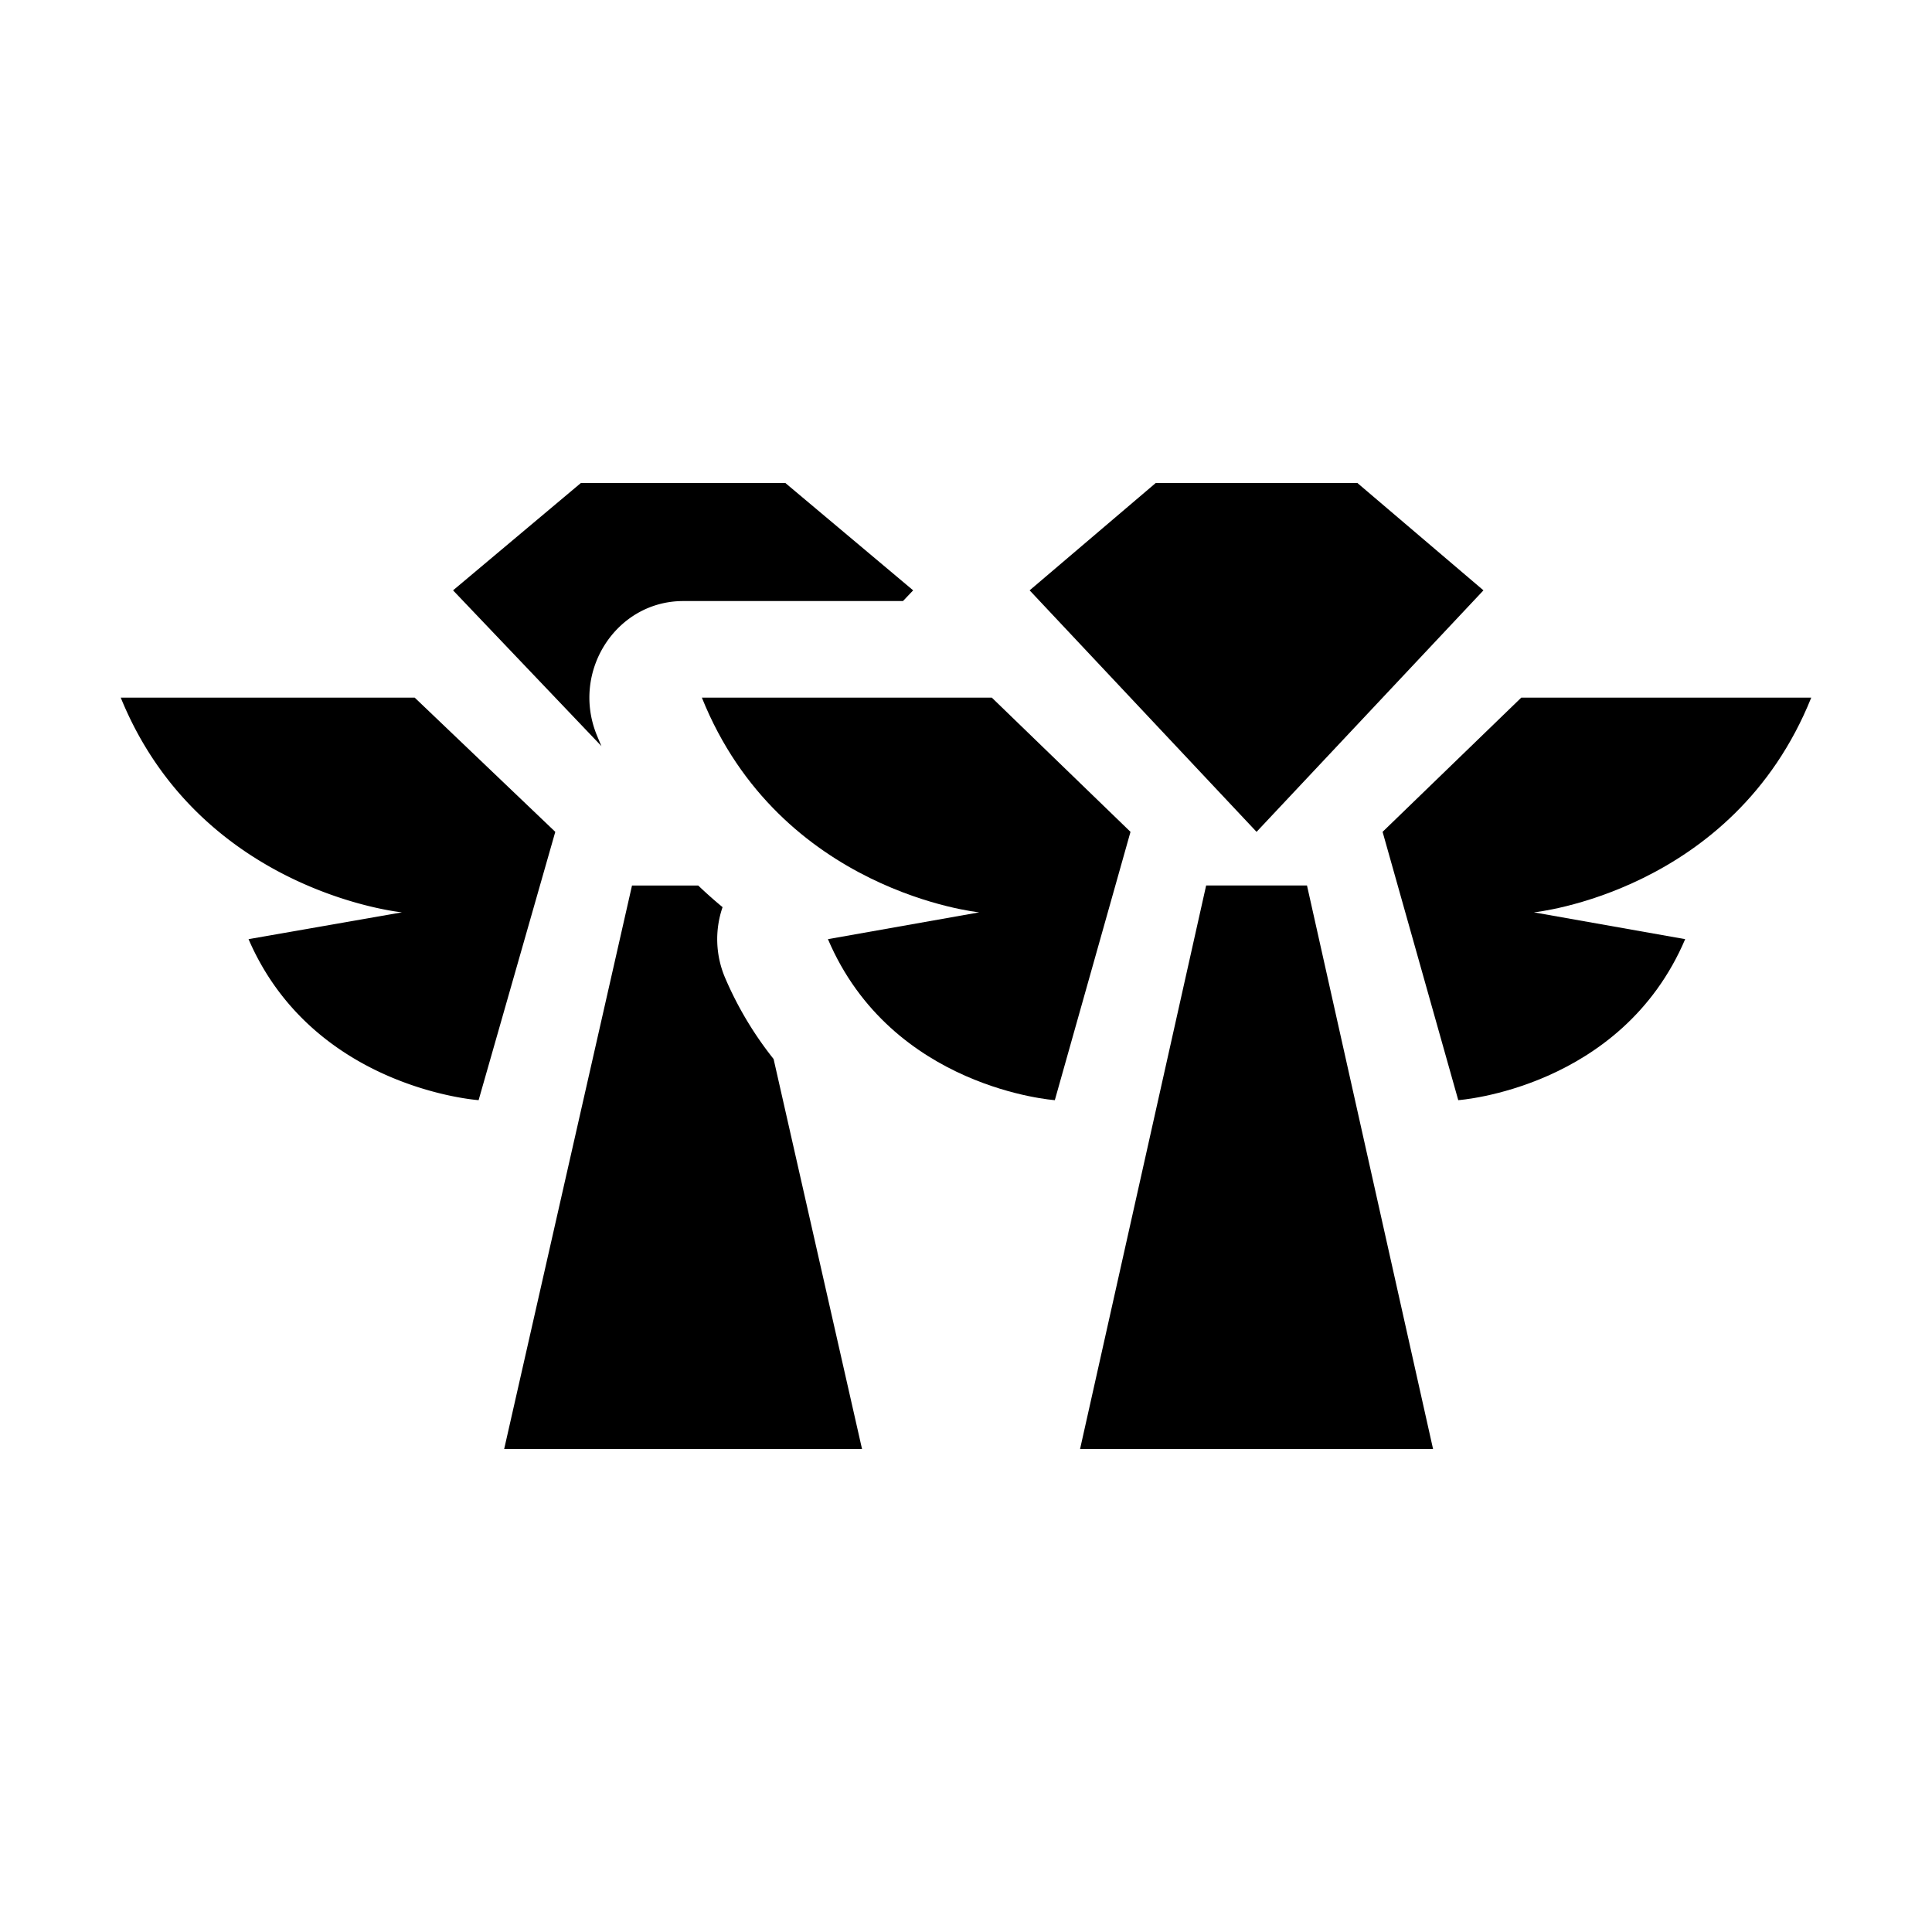 <svg xmlns="http://www.w3.org/2000/svg" viewBox="0 0 48 48"><path d="M16.974 14.933h5.46l.253-.266L19.512 12h-5.08l-3.176 2.667 3.687 3.87c-.04-.09-.078-.182-.116-.274-.644-1.582.483-3.33 2.147-3.33Zm.978 7.605c-.208-.172-.41-.351-.605-.538h-1.645l-3.176 14h8.891l-2.197-9.689a8.756 8.756 0 0 1-1.198-2.001 2.449 2.449 0 0 1-.07-1.772Zm-11.777.795c1.608 3.72 5.716 4 5.716 4l1.905-6.666-3.492-3.334H3c1.97 4.834 6.986 5.334 6.986 5.334l-3.81.666Zm30.681-8.666L33.724 12h-5.01l-3.133 2.667 5.638 6 5.637-6Z"/><path d="m28.087 20.667-1.88 6.666s-4.052-.28-5.637-4l3.758-.666s-4.948-.5-6.89-5.334h7.204l3.445 3.334Zm6.263 0 3.445-3.334H45c-1.943 4.834-6.89 5.334-6.89 5.334l3.758.666c-1.586 3.72-5.638 4-5.638 4l-1.88-6.666ZM32.472 22l3.132 14h-8.77l3.132-14h2.506Z"/></svg>